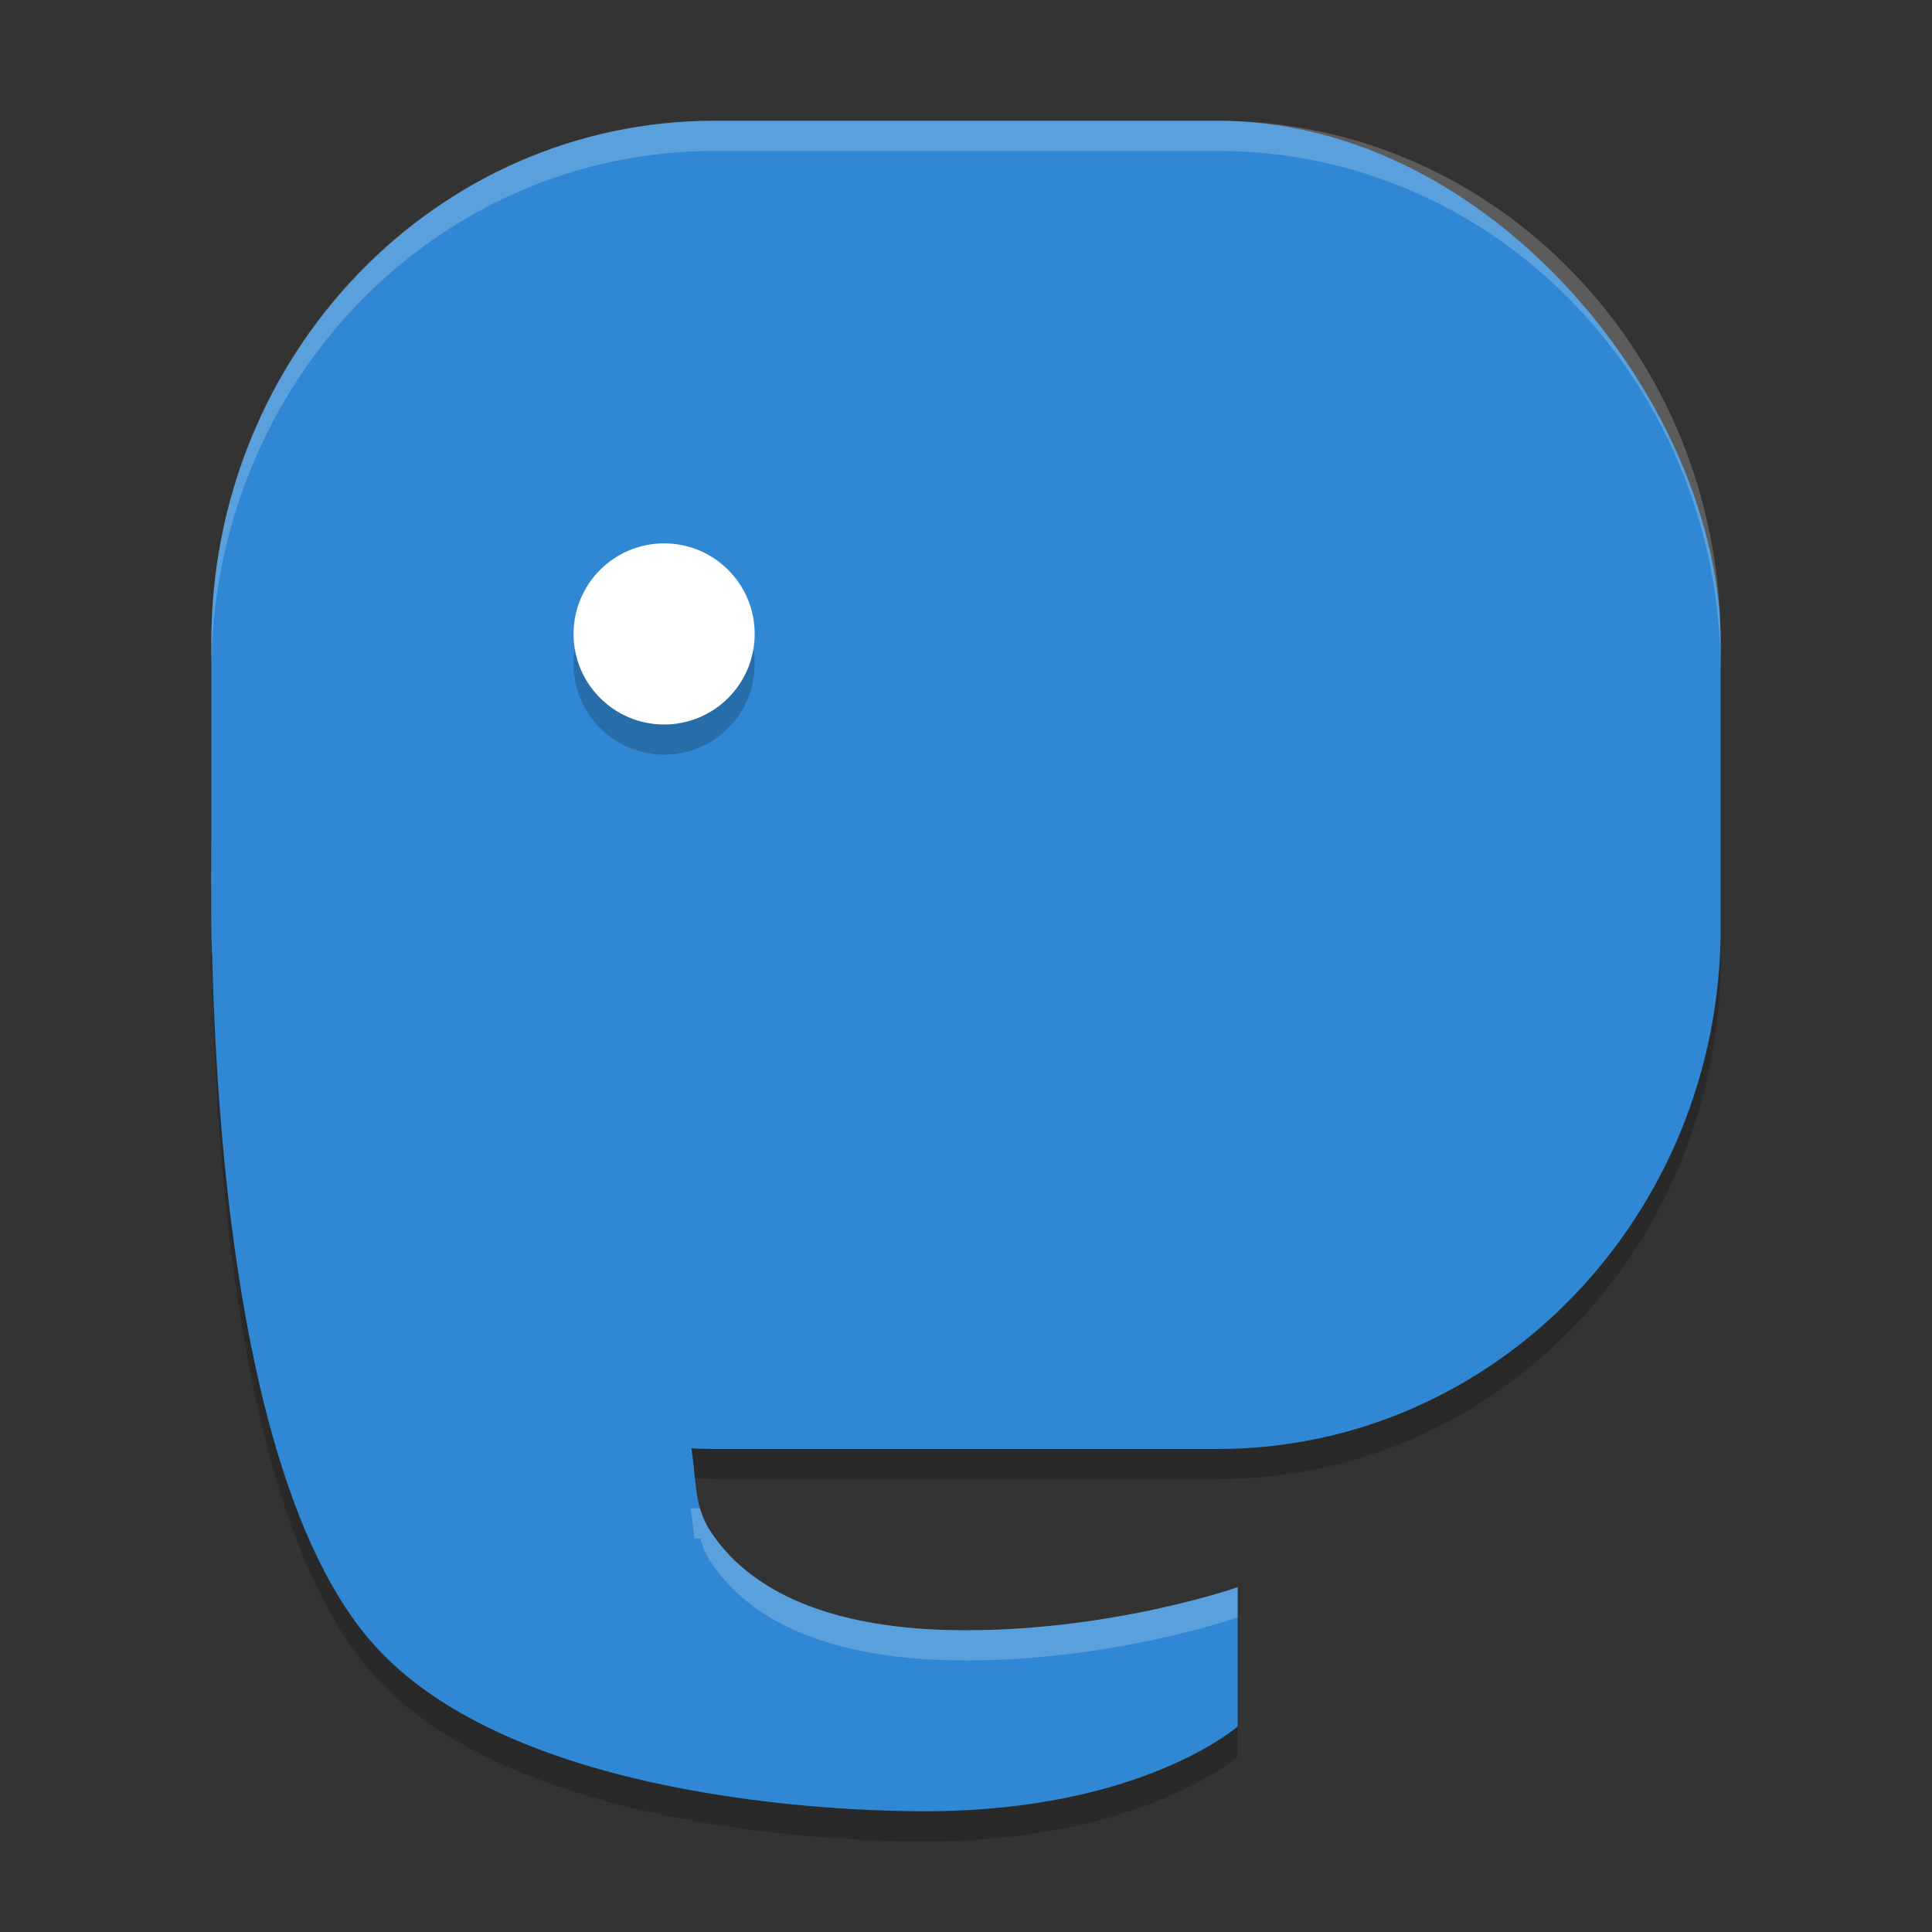 <svg xmlns="http://www.w3.org/2000/svg" width="64" height="64" version="1.1" viewBox="0 0 64 64">
 <rect x="0" y="0" width="64" height="64" fill="#333333" stroke="none"/>
 <path style="opacity:0.2" d="M 23.668,5 C 14.435,5 7,12.707 7,22.281 v 8.508 0.93 c 0,0.302 0.028,0.597 0.043,0.895 0.15,6.671 1.035,17.968 5.285,22.809 C 16.611,60.299 26.602,61 30.637,61 37.807,61 41,58.191 41,58.191 v -4.613 c 0,0 -4.326,1.513 -9.434,1.422 -3.508,-0.062 -6.511,-0.981 -8.02,-3.254 C 23.003,50.926 23.042,50.118 22.875,48.957 23.139,48.97 23.4,49 23.668,49 H 40.332 C 49.565,49 57,41.293 57,31.719 v -9.438 C 57,12.707 49.565,5 40.332,5 Z"/>
 <rect style="fill:#3088d4" width="50" height="44" x="7" y="4" rx="16.667" ry="17.281"/>
 <path style="fill:#3088d4" d="M 7.046,26.4 H 21.839 c 0,0 -0.646,13.28 0.962,21 0.325,1.559 0.108,2.383 0.746,3.345 1.508,2.273 4.513,3.193 8.02,3.255 C 36.675,54.09 41,52.579 41,52.579 v 4.613 C 41,57.192 37.806,60 30.635,60 26.6,60 16.612,59.298 12.33,54.42 6.143,47.374 7.046,26.4 7.046,26.4 Z"/>
 <circle style="opacity:0.2" cx="22" cy="22" r="3"/>
 <circle style="fill:#ffffff" cx="22" cy="21" r="3"/>
 <path style="opacity:0.2;fill:#ffffff" d="M 23.668,4 C 14.435,4 7,11.707 7,21.281 v 1 C 7,12.707 14.435,5 23.668,5 H 40.332 C 49.565,5 57,12.707 57,22.281 v -1 C 57,11.707 49.565,4 40.332,4 Z M 22.875,49.957 c 0.055,0.383 0.09,0.686 0.129,1.006 0.064,0.003 0.128,0.005 0.191,0.01 0.08,0.263 0.183,0.519 0.352,0.773 C 25.055,54.019 28.059,54.938 31.566,55 36.674,55.091 41,53.578 41,53.578 v -1 c 0,0 -4.326,1.513 -9.434,1.422 -3.508,-0.062 -6.511,-0.981 -8.02,-3.254 -0.169,-0.254 -0.271,-0.511 -0.352,-0.773 -0.106,-0.008 -0.214,-0.01 -0.32,-0.016 z"/>
</svg>
